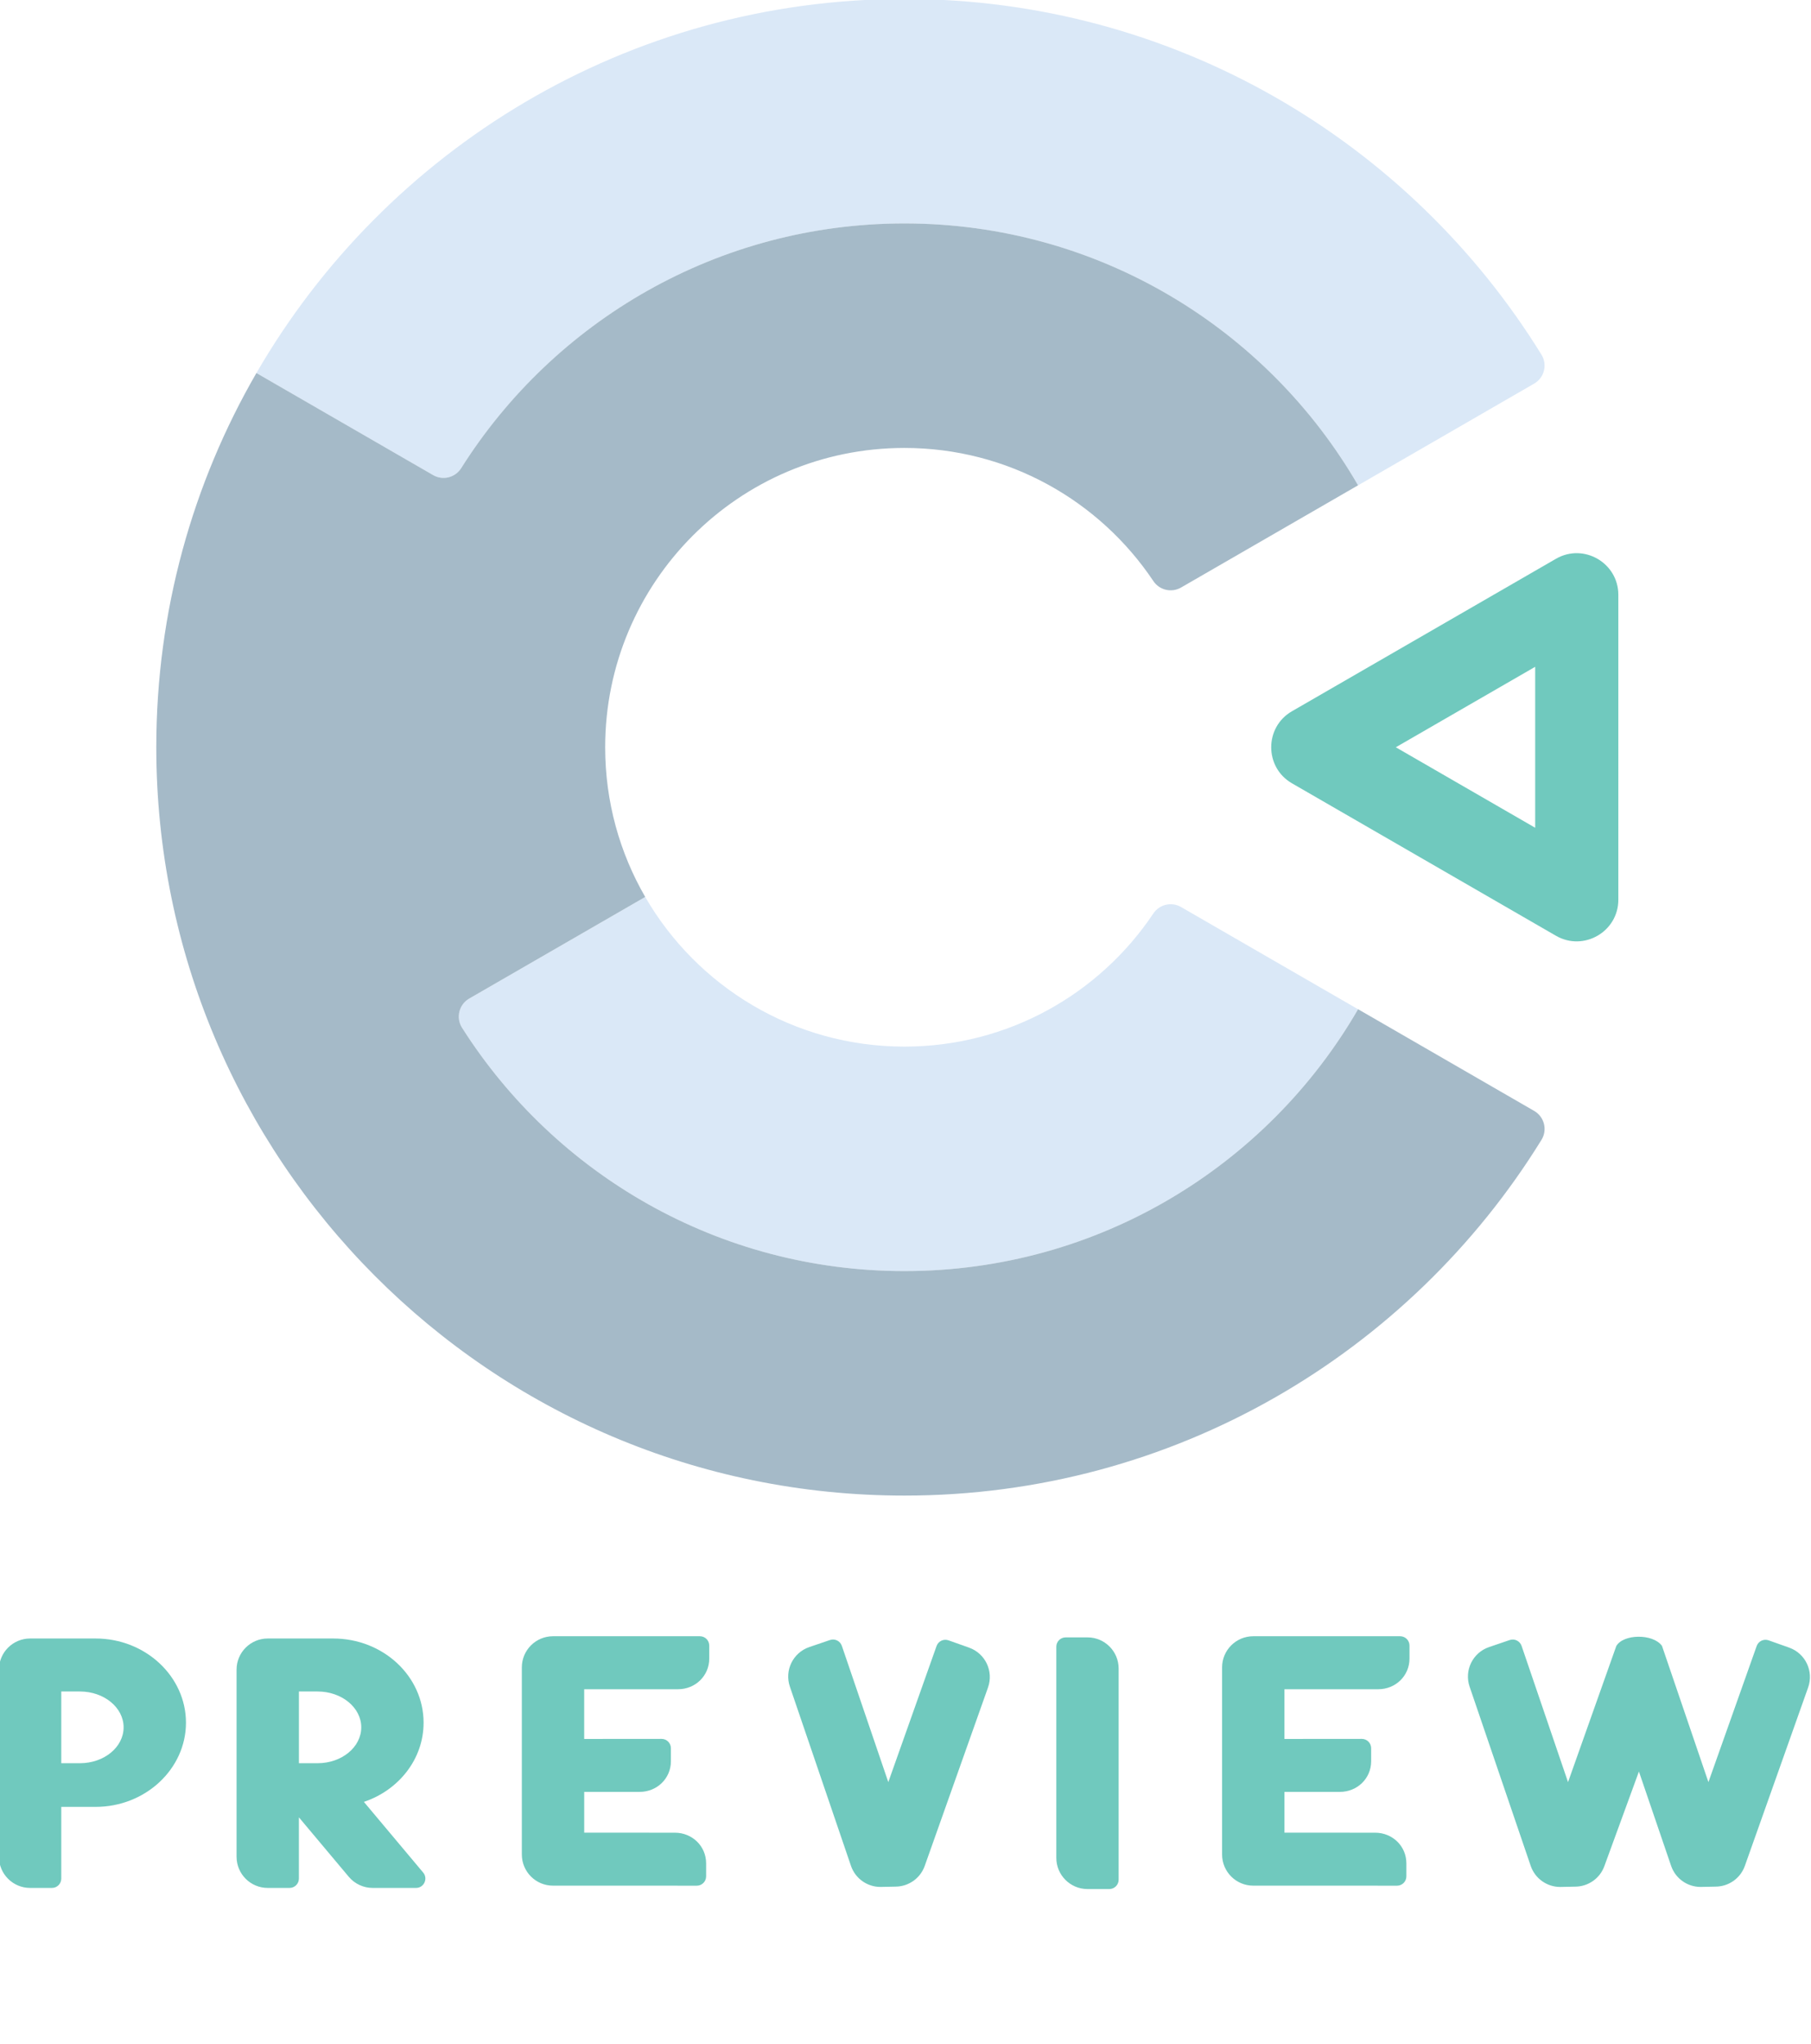 <?xml version="1.0" encoding="utf-8"?>
<!-- Generator: Adobe Illustrator 26.0.1, SVG Export Plug-In . SVG Version: 6.00 Build 0)  -->
<svg version="1.1" id="Layer_1" xmlns="http://www.w3.org/2000/svg" xmlns:xlink="http://www.w3.org/1999/xlink" x="0px" y="0px"
	 viewBox="0 0 823.4 929.17" style="enable-background:new 0 0 823.4 929.17;" xml:space="preserve">
<style type="text/css">
	.st0{fill-rule:evenodd;clip-rule:evenodd;fill:#DAE8F7;}
	.st1{fill-rule:evenodd;clip-rule:evenodd;fill:#A5BAC8;}
	.st2{fill-rule:evenodd;clip-rule:evenodd;fill:#70C9BE;}
</style>
<g>
	<g>
		<path class="st0" d="M411.21,475.75c-50.36,0-94.33-27.36-117.85-68.02l-80.03,46.2c-4.65,2.69-6.13,8.72-3.25,13.26
			c42.24,66.49,116.53,110.61,201.13,110.61c88.13,0,165.07-47.88,206.24-119.04l-80.49-46.47c-4.31-2.49-9.8-1.2-12.57,2.94
			C499.99,451.72,458.41,475.75,411.21,475.75L411.21,475.75z M697.54,174.37c4.61-2.66,6.11-8.62,3.31-13.15
			C640.94,64.19,533.63-0.47,411.21-0.47c-125.89,0-235.81,68.39-294.63,170.05l80.38,46.41c4.4,2.54,10,1.15,12.71-3.15
			c42.16-66.85,116.67-111.26,201.55-111.26c88.13,0,165.07,47.88,206.24,119.04L697.54,174.37z"/>
		<path class="st1" d="M411.21,577.79c-84.6,0-158.89-44.12-201.13-110.61c-2.88-4.53-1.4-10.57,3.25-13.26l80.03-46.2
			c-11.58-20.02-18.21-43.25-18.21-68.04c0-74.79,60.56-136.06,136.06-136.06c47.2,0,88.78,24.03,113.19,60.52
			c2.76,4.13,8.26,5.42,12.57,2.94l80.49-46.47c-41.17-71.16-118.12-119.04-206.24-119.04c-84.88,0-159.38,44.41-201.55,111.26
			c-2.71,4.29-8.32,5.68-12.71,3.15l-80.38-46.41c-28.95,50.04-45.52,108.14-45.52,170.11c0,186.97,151.39,340.16,340.16,340.16
			c122.41,0,229.72-64.66,289.64-161.7c2.8-4.53,1.29-10.49-3.31-13.15l-80.08-46.24C576.28,529.92,499.34,577.79,411.21,577.79z"/>
	</g>
	<path class="st2" d="M698,376.27V303.1l-63.37,36.58L698,376.27L698,376.27z M587.39,323.32L707.45,254
		c12.57-7.26,28.35,1.85,28.35,16.37V409c0,14.51-15.78,23.62-28.35,16.37l-120.06-69.32C574.84,348.8,574.84,330.56,587.39,323.32z
		"/>
	<g>
		<path id="R" class="st2" d="M165.45,819.07l26.96,32.13c2.31,2.76,0.34,6.98-3.26,6.98h-19.71c-4.19,0-8.16-1.85-10.86-5.06
			l-22.68-27.03v27.84c0,2.35-1.9,4.25-4.25,4.25h-9.92c-7.83,0-14.17-6.34-14.17-14.17v-85.04c0-7.83,6.35-14.17,14.17-14.17h29.76
			c22.7,0,41.1,17.13,41.1,38.27C192.6,799.64,181.28,813.75,165.45,819.07L165.45,819.07z M135.91,768.89v32.6l8.5,0
			c10.96,0,19.84-7.3,19.84-16.3c0-9-8.88-16.3-19.84-16.3H135.91L135.91,768.89z"/>
		<path id="P" class="st2" d="M27.86,821.33v32.6c0,2.35-1.9,4.25-4.25,4.25h-9.92c-7.83,0-14.17-6.34-14.17-14.17v-85.04
			c0-7.83,6.35-14.17,14.17-14.17h29.76c22.7,0,41.1,17.26,41.1,38.27c0,21-18.4,38.27-41.1,38.27H27.86z M27.86,768.89v32.6h8.5
			c10.96,0,19.84-7.3,19.84-16.3c0-9-8.88-16.3-19.84-16.3H27.86L27.86,768.89z"/>
		<path class="st2" d="M400.26,857.73c-5.88-0.02-11.35-3.73-13.36-9.6l-27.77-81.45c-2.53-7.41,1.43-15.46,8.84-17.99l9.39-3.2
			c2.22-0.76,4.64,0.43,5.4,2.65l0,0l21.12,61.94l21.94-61.86l0,0c0.78-2.21,3.22-3.37,5.43-2.59l9.35,3.32
			c7.38,2.62,11.24,10.72,8.62,18.1l-28.77,81.1c-2.06,5.81-7.53,9.44-13.36,9.44L400.26,857.73z"/>
		<path class="st2" d="M745.16,805.27l-15.67,42.89c-2.06,5.81-7.53,9.44-13.36,9.44l-6.82,0.14c-5.88-0.02-11.35-3.73-13.36-9.6
			l-27.77-81.45c-2.53-7.41,1.43-15.46,8.84-17.99l9.39-3.2c2.22-0.76,4.64,0.43,5.4,2.65l0,0l21.12,61.94l21.94-61.86
			c3.18-5.52,16.65-5.75,20.77-0.09l0,0l21.12,61.94l21.94-61.86l0,0c0.78-2.21,3.22-3.37,5.43-2.59l9.35,3.32
			c7.38,2.62,11.24,10.72,8.62,18.1l-28.77,81.1c-2.06,5.81-7.53,9.44-13.36,9.44l-6.82,0.14c-5.88-0.02-11.35-3.73-13.36-9.6
			L745.16,805.27z"/>
		<path class="st2" d="M291.63,833.07l15.25,0.01c7.83,0,14.17,6.09,14.17,13.92v5.92c0,2.35-1.9,4.25-4.25,4.25l0,0l-25.18-0.03
			l-40.19,0.01c-7.83,0-14.17-6.35-14.17-14.17v-22.68v-62.36c0-7.83,6.35-14.17,14.17-14.17l33.47,0h33.32l0,0
			c2.35,0,4.25,1.9,4.25,4.25v5.92c0,7.83-6.35,13.92-14.17,13.92h-42.69v22.6l35.18-0.03l0,0c2.35,0,4.25,1.9,4.25,4.25v5.92
			c0,7.83-6.35,13.92-14.17,13.92h-25.25v18.53L291.63,833.07z"/>
		<path class="st2" d="M610.01,833.07l15.25,0.01c7.83,0,14.17,6.09,14.17,13.92v5.92c0,2.35-1.9,4.25-4.25,4.25l0,0l-25.18-0.03
			l-40.19,0.01c-7.83,0-14.17-6.35-14.17-14.17v-22.68v-62.36c0-7.83,6.35-14.17,14.17-14.17l33.47,0h33.32l0,0
			c2.35,0,4.25,1.9,4.25,4.25v5.92c0,7.83-6.35,13.92-14.17,13.92h-42.69v22.6l35.18-0.03l0,0c2.35,0,4.25,1.9,4.25,4.25v5.92
			c0,7.83-6.35,13.92-14.17,13.92h-25.25v18.53L610.01,833.07z"/>
		<path class="st2" d="M508.61,844.52v9.92l0,0c0,2.35-1.9,4.25-4.25,4.25h-9.92c-7.83,0-14.17-6.35-14.17-14.17v-95.98l0,0
			c0-2.35,1.9-4.25,4.25-4.25h9.92c7.83,0,14.17,6.35,14.17,14.17V844.52z"/>
	</g>
</g>
</svg>
